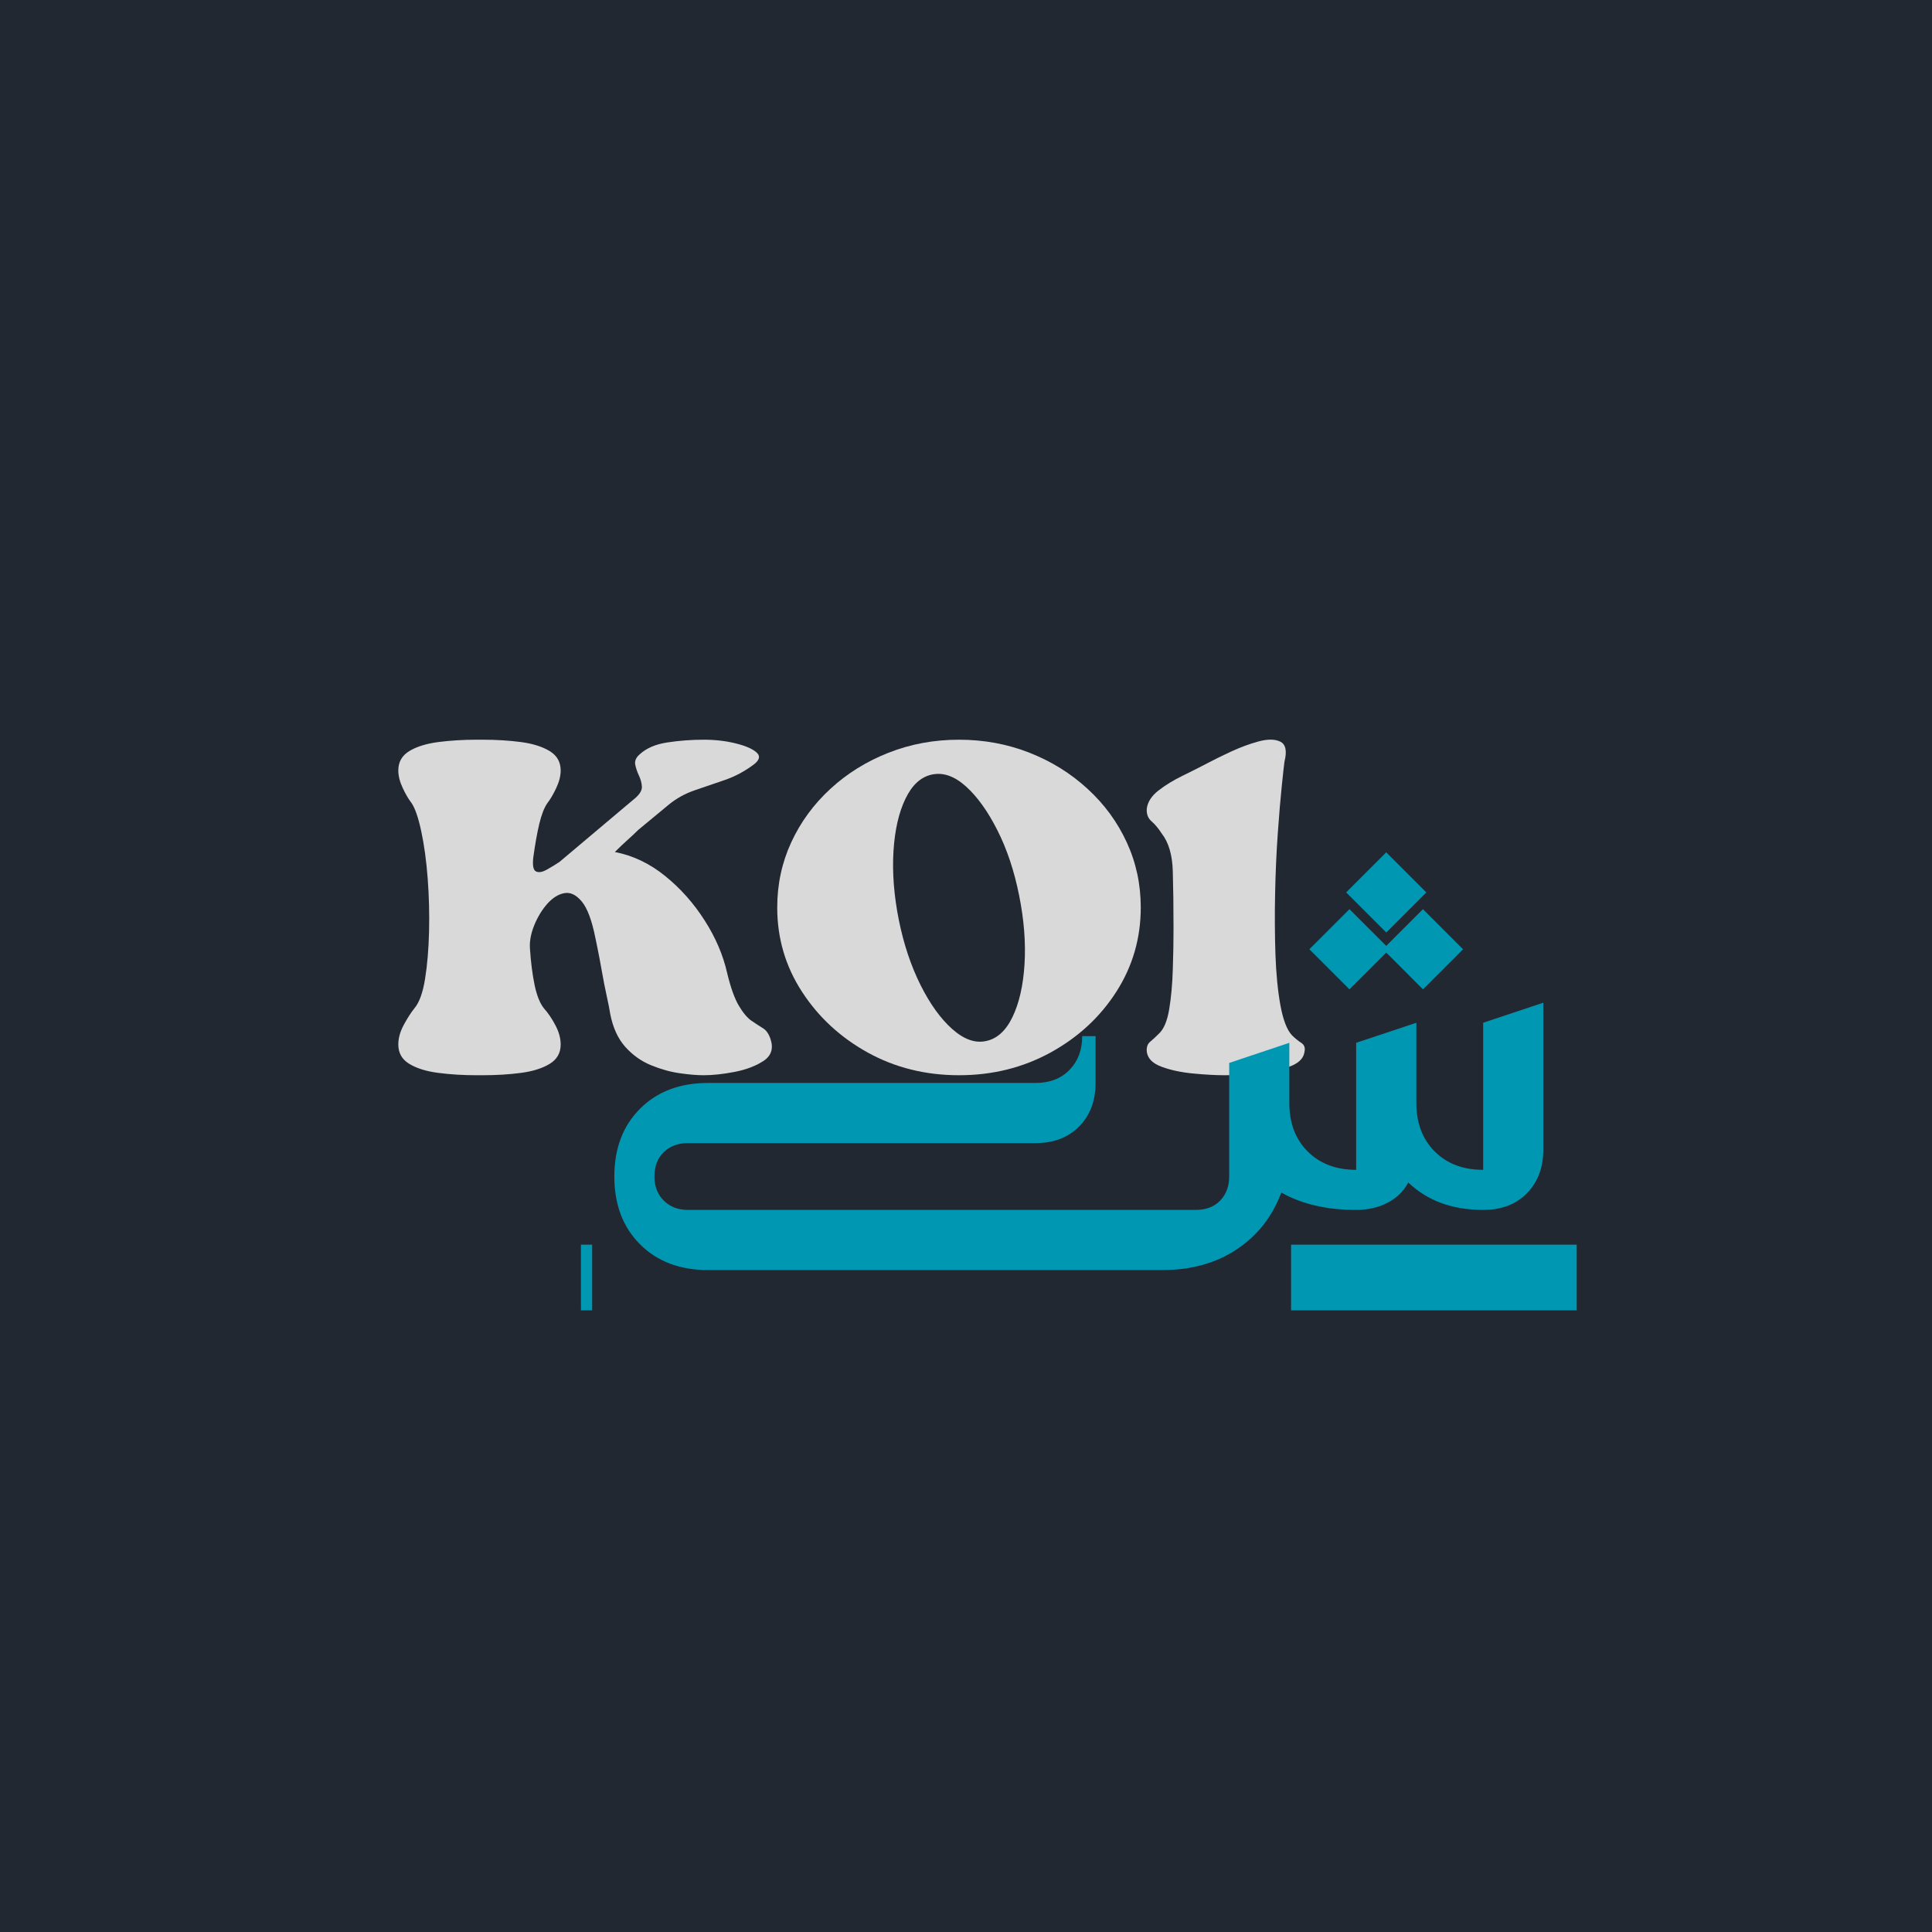 <svg xmlns="http://www.w3.org/2000/svg" xmlns:xlink="http://www.w3.org/1999/xlink" width="500" zoomAndPan="magnify" viewBox="0 0 375 375" height="500" preserveAspectRatio="xMidYMid meet" version="1.0"><defs><g/><clipPath id="b6816c03b0"><path d="M 112 241 L 307 241 L 307 241.219 L 112 241.219 Z M 250.598 241.219 L 307 241.219 L 307 254.941 L 250.598 254.941 Z M 112 241.219 L 114.934 241.219 L 114.934 254.941 L 112 254.941 Z M 112 254.941 L 307 254.941 L 307 255 L 112 255 Z M 112 254.941 " clip-rule="nonzero"/></clipPath></defs><rect x="-37.5" width="450" fill="#ffffff" y="-37.5" height="450" fill-opacity="1"/><rect x="-37.5" width="450" fill="#222831" y="-37.5" height="450" fill-opacity="1"/><g fill="#d9d9d9" fill-opacity="1"><g transform="translate(77.311, 214.405)"><g><path d="M 63.828 -25.547 C 64.516 -22.703 65.27 -20.586 66.094 -19.203 C 66.914 -17.816 67.734 -16.844 68.547 -16.281 C 69.367 -15.719 70.102 -15.238 70.75 -14.844 C 71.406 -14.457 71.906 -13.75 72.25 -12.719 C 72.852 -10.895 72.398 -9.484 70.891 -8.484 C 69.379 -7.492 67.5 -6.781 65.25 -6.344 C 63 -5.914 61.008 -5.703 59.281 -5.703 C 57.977 -5.703 56.422 -5.832 54.609 -6.094 C 52.797 -6.352 50.938 -6.875 49.031 -7.656 C 47.133 -8.438 45.473 -9.625 44.047 -11.219 C 42.617 -12.82 41.645 -14.961 41.125 -17.641 C 41.031 -18.328 40.812 -19.445 40.469 -21 C 40.125 -22.562 39.801 -24.207 39.5 -25.938 C 39.195 -27.664 38.914 -29.156 38.656 -30.406 C 38.395 -31.664 38.266 -32.297 38.266 -32.297 C 37.578 -35.754 36.691 -38.129 35.609 -39.422 C 34.523 -40.723 33.398 -41.266 32.234 -41.047 C 31.066 -40.836 29.961 -40.148 28.922 -38.984 C 27.891 -37.816 27.047 -36.43 26.391 -34.828 C 25.742 -33.234 25.461 -31.742 25.547 -30.359 C 25.723 -27.672 26.023 -25.289 26.453 -23.219 C 26.891 -21.145 27.5 -19.629 28.281 -18.672 C 29.062 -17.805 29.797 -16.723 30.484 -15.422 C 31.172 -14.129 31.516 -12.879 31.516 -11.672 C 31.516 -10.023 30.801 -8.77 29.375 -7.906 C 27.945 -7.039 26.086 -6.457 23.797 -6.156 C 21.504 -5.852 19.02 -5.703 16.344 -5.703 L 15.172 -5.703 C 12.578 -5.703 10.113 -5.852 7.781 -6.156 C 5.445 -6.457 3.566 -7.039 2.141 -7.906 C 0.711 -8.77 0 -10.023 0 -11.672 C 0 -12.879 0.344 -14.129 1.031 -15.422 C 1.727 -16.723 2.422 -17.805 3.109 -18.672 C 4.066 -19.797 4.758 -21.695 5.188 -24.375 C 5.625 -27.062 5.883 -30.133 5.969 -33.594 C 6.051 -37.051 5.961 -40.488 5.703 -43.906 C 5.441 -47.32 5.031 -50.348 4.469 -52.984 C 3.906 -55.629 3.281 -57.469 2.594 -58.5 C 1.988 -59.281 1.406 -60.273 0.844 -61.484 C 0.281 -62.691 0 -63.816 0 -64.859 C 0 -66.504 0.711 -67.758 2.141 -68.625 C 3.566 -69.488 5.445 -70.07 7.781 -70.375 C 10.113 -70.676 12.578 -70.828 15.172 -70.828 L 16.344 -70.828 C 19.02 -70.828 21.504 -70.676 23.797 -70.375 C 26.086 -70.07 27.945 -69.488 29.375 -68.625 C 30.801 -67.758 31.516 -66.504 31.516 -64.859 C 31.516 -63.816 31.234 -62.691 30.672 -61.484 C 30.109 -60.273 29.523 -59.281 28.922 -58.5 C 28.316 -57.633 27.797 -56.289 27.359 -54.469 C 26.93 -52.656 26.547 -50.5 26.203 -48 C 26.023 -46.438 26.195 -45.523 26.719 -45.266 C 27.238 -45.004 27.93 -45.113 28.797 -45.594 C 29.66 -46.07 30.484 -46.57 31.266 -47.094 L 46.047 -59.547 C 46.91 -60.316 47.32 -61.047 47.281 -61.734 C 47.238 -62.43 47.047 -63.145 46.703 -63.875 C 46.359 -64.613 46.117 -65.328 45.984 -66.016 C 45.859 -66.711 46.141 -67.363 46.828 -67.969 C 48.129 -69.176 49.926 -69.953 52.219 -70.297 C 54.508 -70.648 56.863 -70.828 59.281 -70.828 C 61.531 -70.828 63.602 -70.586 65.5 -70.109 C 67.406 -69.641 68.75 -69.055 69.531 -68.359 C 70.312 -67.672 70.141 -66.895 69.016 -66.031 C 67.285 -64.727 65.426 -63.727 63.438 -63.031 C 61.445 -62.344 59.5 -61.676 57.594 -61.031 C 55.688 -60.383 54 -59.457 52.531 -58.25 L 46.562 -53.312 C 45.957 -52.707 45.266 -52.055 44.484 -51.359 C 43.711 -50.672 42.895 -49.895 42.031 -49.031 C 45.57 -48.344 48.832 -46.785 51.812 -44.359 C 54.801 -41.941 57.352 -39.066 59.469 -35.734 C 61.594 -32.41 63.047 -29.016 63.828 -25.547 Z M 63.828 -25.547 "/></g></g></g><g fill="#d9d9d9" fill-opacity="1"><g transform="translate(150.859, 214.405)"><g><path d="M 35.281 -70.828 C 40.125 -70.828 44.688 -69.984 48.969 -68.297 C 53.25 -66.609 57.008 -64.27 60.25 -61.281 C 63.5 -58.301 66.031 -54.844 67.844 -50.906 C 69.656 -46.977 70.562 -42.766 70.562 -38.266 C 70.562 -32.297 68.984 -26.848 65.828 -21.922 C 62.672 -16.992 58.41 -13.055 53.047 -10.109 C 47.691 -7.172 41.77 -5.703 35.281 -5.703 C 28.789 -5.703 22.883 -7.172 17.562 -10.109 C 12.25 -13.055 7.992 -16.992 4.797 -21.922 C 1.598 -26.848 0 -32.297 0 -38.266 C 0 -42.766 0.906 -46.977 2.719 -50.906 C 4.539 -54.844 7.07 -58.301 10.312 -61.281 C 13.551 -64.27 17.312 -66.609 21.594 -68.297 C 25.875 -69.984 30.438 -70.828 35.281 -70.828 Z M 40.469 -12.328 C 42.633 -12.754 44.363 -14.305 45.656 -16.984 C 46.957 -19.672 47.738 -23.086 48 -27.234 C 48.258 -31.391 47.91 -35.848 46.953 -40.609 C 46.004 -45.359 44.598 -49.57 42.734 -53.25 C 40.879 -56.926 38.848 -59.758 36.641 -61.75 C 34.441 -63.738 32.258 -64.516 30.094 -64.078 C 27.938 -63.648 26.207 -62.094 24.906 -59.406 C 23.602 -56.727 22.82 -53.312 22.562 -49.156 C 22.312 -45.008 22.66 -40.555 23.609 -35.797 C 24.555 -31.129 25.957 -26.938 27.812 -23.219 C 29.676 -19.5 31.734 -16.645 33.984 -14.656 C 36.234 -12.664 38.395 -11.891 40.469 -12.328 Z M 40.469 -12.328 "/></g></g></g><g fill="#d9d9d9" fill-opacity="1"><g transform="translate(222.592, 214.405)"><g><path d="M 26.719 -66.547 C 26.633 -65.941 26.461 -64.383 26.203 -61.875 C 25.941 -59.363 25.68 -56.27 25.422 -52.594 C 25.16 -48.926 24.988 -45.055 24.906 -40.984 C 24.82 -36.922 24.844 -32.988 24.969 -29.188 C 25.102 -25.383 25.426 -22.078 25.938 -19.266 C 26.457 -16.453 27.195 -14.523 28.156 -13.484 C 28.758 -12.879 29.363 -12.383 29.969 -12 C 30.57 -11.613 30.785 -11.031 30.609 -10.25 C 30.441 -8.945 29.426 -7.973 27.562 -7.328 C 25.707 -6.68 23.586 -6.25 21.203 -6.031 C 18.828 -5.812 16.773 -5.703 15.047 -5.703 C 13.398 -5.703 11.41 -5.812 9.078 -6.031 C 6.742 -6.25 4.691 -6.68 2.922 -7.328 C 1.148 -7.973 0.176 -8.945 0 -10.25 C -0.082 -11.113 0.129 -11.758 0.641 -12.188 C 1.16 -12.625 1.723 -13.145 2.328 -13.75 C 3.285 -14.613 3.957 -16.191 4.344 -18.484 C 4.727 -20.773 4.961 -23.348 5.047 -26.203 C 5.141 -29.055 5.188 -31.691 5.188 -34.109 C 5.188 -38.348 5.141 -42.066 5.047 -45.266 C 4.961 -48.473 4.234 -50.941 2.859 -52.672 C 2.254 -53.617 1.602 -54.395 0.906 -55 C 0.219 -55.602 -0.082 -56.426 0 -57.469 C 0.176 -58.758 0.93 -59.926 2.266 -60.969 C 3.609 -62.008 5.164 -62.961 6.938 -63.828 C 8.707 -64.691 10.328 -65.508 11.797 -66.281 C 12.922 -66.883 14.41 -67.617 16.266 -68.484 C 18.129 -69.348 19.945 -70.02 21.719 -70.5 C 23.5 -70.977 24.906 -70.957 25.938 -70.438 C 26.977 -69.914 27.238 -68.617 26.719 -66.547 Z M 26.719 -66.547 "/></g></g></g><g clip-path="url(#b6816c03b0)"><path fill="#0097b2" d="M 112.758 241.594 L 306.035 241.594 L 306.035 254.344 L 112.758 254.344 Z M 112.758 241.594 " fill-opacity="1" fill-rule="nonzero"/></g><g fill="#0097b2" fill-opacity="1"><g transform="translate(112.759, 234.845)"><g><path d="M 186.797 -40.219 L 186.797 -11.672 C 186.797 -8.211 185.734 -5.398 183.609 -3.234 C 181.492 -1.078 178.664 0 175.125 0 C 169.156 0 164.312 -1.77 160.594 -5.312 C 159.645 -3.582 158.281 -2.266 156.5 -1.359 C 154.727 -0.453 152.719 0 150.469 0 C 144.758 0 139.914 -1.125 135.938 -3.375 C 134.207 1.289 131.332 4.961 127.312 7.641 C 123.289 10.328 118.473 11.672 112.859 11.672 L 24.641 11.672 C 19.191 11.672 14.801 10.004 11.469 6.672 C 8.145 3.348 6.484 -1.035 6.484 -6.484 C 6.484 -11.93 8.145 -16.316 11.469 -19.641 C 14.801 -22.973 19.191 -24.641 24.641 -24.641 L 88.203 -24.641 C 90.973 -24.641 93.18 -25.484 94.828 -27.172 C 96.473 -28.859 97.297 -31.047 97.297 -33.734 L 99.891 -33.734 L 99.891 -24.641 C 99.891 -21.18 98.828 -18.367 96.703 -16.203 C 94.586 -14.047 91.754 -12.969 88.203 -12.969 L 20.75 -12.969 C 18.852 -12.969 17.297 -12.383 16.078 -11.219 C 14.867 -10.051 14.266 -8.473 14.266 -6.484 C 14.266 -4.578 14.867 -3.02 16.078 -1.812 C 17.297 -0.602 18.852 0 20.75 0 L 119.344 0 C 121.332 0 122.91 -0.602 124.078 -1.812 C 125.242 -3.02 125.828 -4.578 125.828 -6.484 L 125.828 -28.531 L 137.5 -32.438 L 137.5 -20.75 C 137.5 -16.863 138.688 -13.727 141.062 -11.344 C 143.445 -8.969 146.582 -7.781 150.469 -7.781 L 150.469 -32.438 L 162.156 -36.328 L 162.156 -20.75 C 162.156 -16.863 163.344 -13.727 165.719 -11.344 C 168.094 -8.969 171.227 -7.781 175.125 -7.781 L 175.125 -36.328 Z M 164.094 -61.625 L 156.312 -53.844 L 148.531 -61.625 L 156.312 -69.406 Z M 171.219 -50.594 L 163.438 -42.812 L 156.312 -49.953 L 149.172 -42.812 L 141.391 -50.594 L 149.172 -58.375 L 156.312 -51.25 L 163.438 -58.375 Z M 171.219 -50.594 "/></g></g></g></svg>